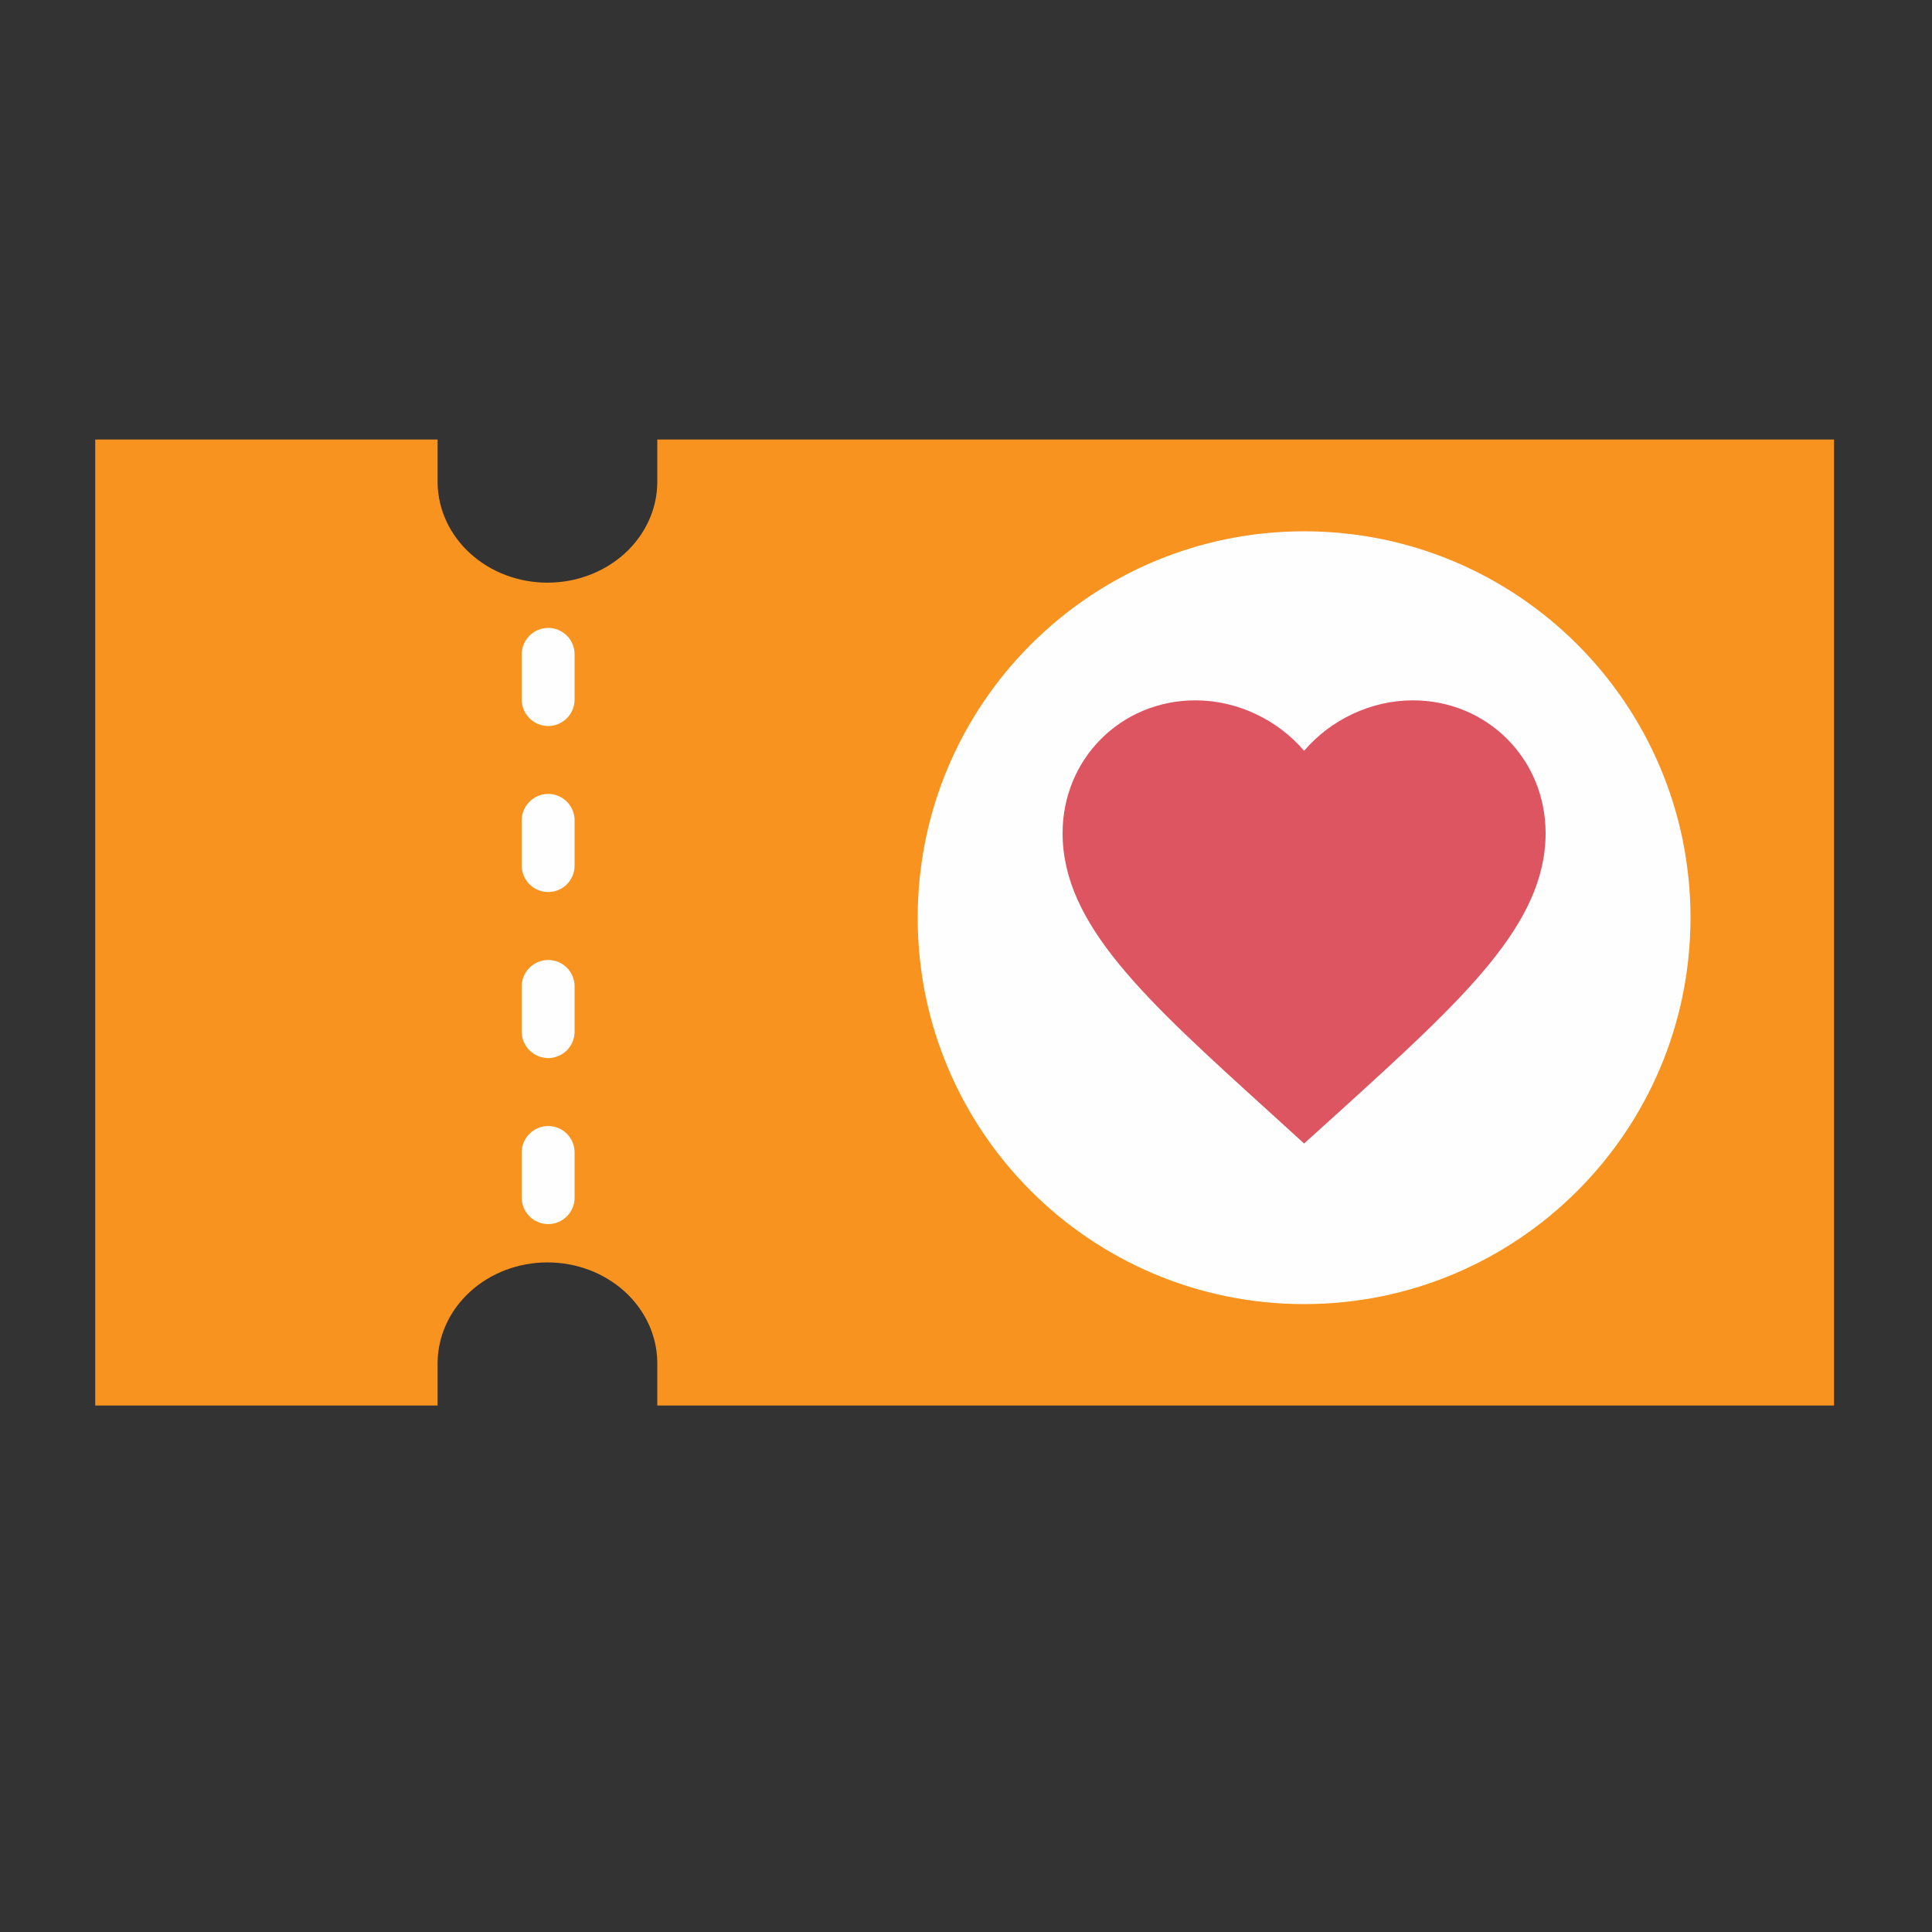 <svg width="24" height="24" viewBox="0 0 24 24" fill="none" xmlns="http://www.w3.org/2000/svg">
<rect x="0" y="0" width="24" height="24" fill="#333333" stroke="none"/>
<path d="M8.165 5.46V5.999C8.161 6.329 8.015 6.644 7.76 6.876C7.504 7.108 7.16 7.238 6.801 7.238C6.442 7.238 6.097 7.108 5.842 6.876C5.586 6.644 5.441 6.329 5.436 5.999V5.46H1.183V17.46H5.436V16.921C5.441 16.591 5.586 16.276 5.842 16.044C6.097 15.812 6.442 15.682 6.801 15.682C7.16 15.682 7.504 15.812 7.76 16.044C8.015 16.276 8.161 16.591 8.165 16.921V17.46H22.783V5.46H8.165Z" fill="#F7931E"/>
<path d="M6.81 15.206C6.723 15.206 6.639 15.172 6.578 15.11C6.516 15.049 6.481 14.965 6.481 14.878V14.316C6.481 14.229 6.516 14.145 6.578 14.084C6.639 14.022 6.723 13.988 6.81 13.988C6.897 13.988 6.98 14.022 7.042 14.084C7.103 14.145 7.138 14.229 7.138 14.316V14.878C7.138 14.921 7.129 14.964 7.113 15.004C7.096 15.043 7.072 15.08 7.042 15.11C7.011 15.141 6.975 15.165 6.935 15.181C6.895 15.198 6.853 15.206 6.81 15.206ZM6.81 13.144C6.723 13.144 6.639 13.109 6.578 13.048C6.516 12.986 6.481 12.903 6.481 12.816V12.253C6.481 12.166 6.516 12.083 6.578 12.021C6.639 11.96 6.723 11.925 6.81 11.925C6.897 11.925 6.98 11.96 7.042 12.021C7.103 12.083 7.138 12.166 7.138 12.253V12.816C7.138 12.859 7.129 12.901 7.113 12.941C7.096 12.981 7.072 13.017 7.042 13.048C7.011 13.078 6.975 13.102 6.935 13.119C6.895 13.135 6.853 13.144 6.81 13.144ZM6.81 11.081C6.723 11.081 6.639 11.047 6.578 10.985C6.516 10.924 6.481 10.84 6.481 10.753V10.191C6.481 10.104 6.516 10.02 6.578 9.959C6.639 9.897 6.723 9.862 6.81 9.862C6.897 9.862 6.98 9.897 7.042 9.959C7.103 10.02 7.138 10.104 7.138 10.191V10.753C7.138 10.796 7.129 10.839 7.113 10.879C7.096 10.918 7.072 10.955 7.042 10.985C7.011 11.016 6.975 11.04 6.935 11.056C6.895 11.073 6.853 11.081 6.81 11.081ZM6.81 9.019C6.723 9.019 6.639 8.984 6.578 8.923C6.516 8.861 6.481 8.778 6.481 8.691V8.128C6.481 8.041 6.516 7.958 6.578 7.896C6.639 7.835 6.723 7.8 6.81 7.8C6.897 7.8 6.98 7.835 7.042 7.896C7.103 7.958 7.138 8.041 7.138 8.128V8.691C7.138 8.734 7.129 8.776 7.113 8.816C7.096 8.856 7.072 8.892 7.042 8.923C7.011 8.953 6.975 8.977 6.935 8.994C6.895 9.01 6.853 9.019 6.81 9.019Z" fill="#FEFEFE"/>
<path d="M16.2 16.2C18.851 16.2 21 14.051 21 11.4C21 8.749 18.851 6.6 16.2 6.6C13.549 6.6 11.4 8.749 11.4 11.4C11.4 14.051 13.549 16.2 16.2 16.2Z" fill="#FEFEFE"/>
<g clip-path="url(#clip0_20765_3567)">
<path d="M16.2 14.205L15.765 13.809C14.22 12.408 13.2 11.484 13.2 10.35C13.2 9.426 13.926 8.7 14.85 8.7C15.372 8.7 15.873 8.943 16.2 9.327C16.527 8.943 17.028 8.7 17.55 8.7C18.474 8.7 19.2 9.426 19.2 10.35C19.2 11.484 18.18 12.408 16.635 13.812L16.2 14.205Z" fill="#DC5560"/>
</g>
<defs>
<clipPath id="clip0_20765_3567">
<rect width="7.2" height="7.2" fill="white" transform="translate(12.601 7.8)"/>
</clipPath>
</defs>
</svg>

